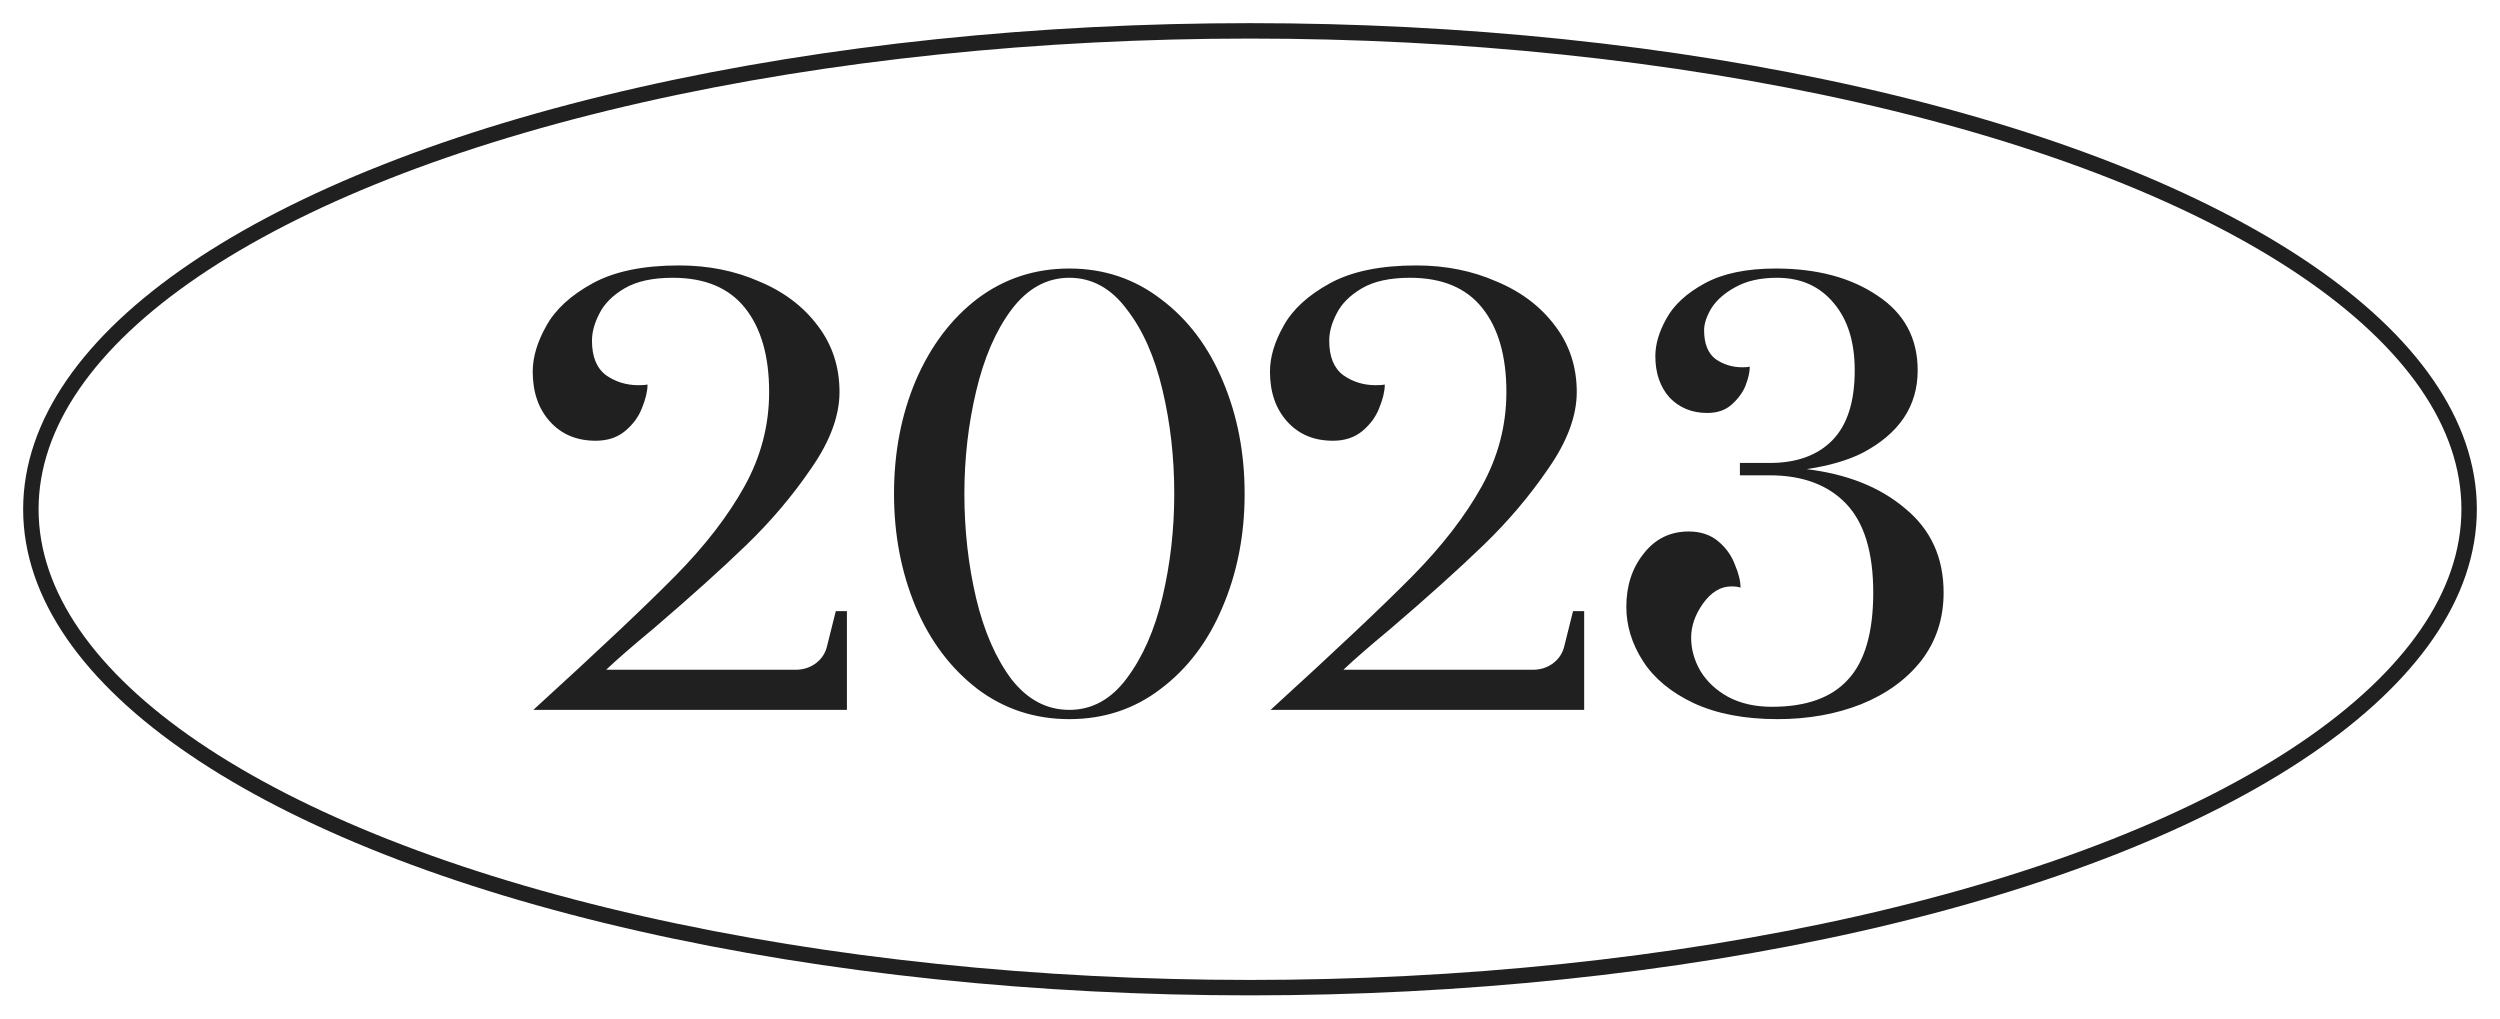 <svg width="81" height="33" viewBox="0 0 81 33" fill="none" xmlns="http://www.w3.org/2000/svg">
<path d="M27.44 19.8V23H17.28C19.387 21.08 20.92 19.633 21.88 18.66C22.84 17.687 23.587 16.72 24.12 15.76C24.653 14.8 24.92 13.78 24.92 12.7C24.92 11.54 24.66 10.633 24.14 9.98C23.62 9.327 22.84 9 21.8 9C21.147 9 20.627 9.113 20.24 9.34C19.853 9.567 19.58 9.84 19.42 10.16C19.26 10.467 19.18 10.76 19.18 11.04C19.18 11.56 19.333 11.933 19.64 12.16C19.947 12.373 20.293 12.48 20.68 12.48C20.827 12.48 20.927 12.473 20.98 12.46C20.98 12.673 20.92 12.927 20.8 13.22C20.693 13.5 20.513 13.747 20.26 13.96C20.007 14.173 19.687 14.28 19.3 14.28C18.687 14.28 18.193 14.073 17.82 13.66C17.447 13.247 17.26 12.707 17.26 12.04C17.26 11.573 17.407 11.08 17.7 10.56C17.993 10.027 18.493 9.567 19.2 9.18C19.907 8.793 20.84 8.6 22 8.6C22.947 8.6 23.813 8.773 24.6 9.12C25.4 9.453 26.033 9.933 26.5 10.56C26.967 11.173 27.2 11.887 27.2 12.7C27.2 13.473 26.893 14.3 26.28 15.18C25.68 16.06 24.98 16.887 24.18 17.66C23.38 18.433 22.38 19.333 21.18 20.36C20.473 20.947 19.96 21.393 19.64 21.7H25.78C26.02 21.7 26.233 21.633 26.42 21.5C26.62 21.353 26.747 21.16 26.8 20.92L27.08 19.8H27.44ZM40.326 16C40.326 17.333 40.086 18.56 39.606 19.68C39.14 20.787 38.473 21.667 37.606 22.32C36.753 22.973 35.766 23.3 34.646 23.3C33.526 23.3 32.533 22.973 31.666 22.32C30.8 21.653 30.133 20.767 29.666 19.66C29.2 18.54 28.966 17.32 28.966 16C28.966 14.667 29.2 13.447 29.666 12.34C30.146 11.22 30.813 10.333 31.666 9.68C32.533 9.027 33.526 8.7 34.646 8.7C35.766 8.7 36.76 9.033 37.626 9.7C38.493 10.353 39.16 11.24 39.626 12.36C40.093 13.467 40.326 14.68 40.326 16ZM38.046 16C38.046 14.827 37.92 13.707 37.666 12.64C37.413 11.56 37.026 10.687 36.506 10.02C36 9.34 35.38 9 34.646 9C33.913 9 33.286 9.347 32.766 10.04C32.26 10.72 31.88 11.6 31.626 12.68C31.373 13.747 31.246 14.853 31.246 16C31.246 17.173 31.373 18.3 31.626 19.38C31.88 20.447 32.26 21.32 32.766 22C33.286 22.667 33.913 23 34.646 23C35.38 23 36 22.66 36.506 21.98C37.026 21.287 37.413 20.407 37.666 19.34C37.92 18.26 38.046 17.147 38.046 16ZM51.327 19.8V23H41.167C43.273 21.08 44.807 19.633 45.767 18.66C46.727 17.687 47.473 16.72 48.007 15.76C48.54 14.8 48.807 13.78 48.807 12.7C48.807 11.54 48.547 10.633 48.027 9.98C47.507 9.327 46.727 9 45.687 9C45.033 9 44.513 9.113 44.127 9.34C43.74 9.567 43.467 9.84 43.307 10.16C43.147 10.467 43.067 10.76 43.067 11.04C43.067 11.56 43.22 11.933 43.527 12.16C43.833 12.373 44.18 12.48 44.567 12.48C44.713 12.48 44.813 12.473 44.867 12.46C44.867 12.673 44.807 12.927 44.687 13.22C44.58 13.5 44.4 13.747 44.147 13.96C43.893 14.173 43.573 14.28 43.187 14.28C42.573 14.28 42.08 14.073 41.707 13.66C41.333 13.247 41.147 12.707 41.147 12.04C41.147 11.573 41.293 11.08 41.587 10.56C41.88 10.027 42.38 9.567 43.087 9.18C43.793 8.793 44.727 8.6 45.887 8.6C46.833 8.6 47.7 8.773 48.487 9.12C49.287 9.453 49.92 9.933 50.387 10.56C50.853 11.173 51.087 11.887 51.087 12.7C51.087 13.473 50.78 14.3 50.167 15.18C49.567 16.06 48.867 16.887 48.067 17.66C47.267 18.433 46.267 19.333 45.067 20.36C44.36 20.947 43.847 21.393 43.527 21.7H49.667C49.907 21.7 50.12 21.633 50.307 21.5C50.507 21.353 50.633 21.16 50.687 20.92L50.967 19.8H51.327ZM58.533 15.2C59.853 15.36 60.92 15.787 61.733 16.48C62.56 17.16 62.973 18.067 62.973 19.2C62.973 20.04 62.733 20.773 62.253 21.4C61.773 22.013 61.12 22.487 60.293 22.82C59.48 23.14 58.58 23.3 57.593 23.3C56.526 23.3 55.62 23.127 54.873 22.78C54.14 22.433 53.593 21.98 53.233 21.42C52.873 20.86 52.693 20.273 52.693 19.66C52.693 18.98 52.88 18.407 53.253 17.94C53.626 17.46 54.113 17.22 54.713 17.22C55.1 17.22 55.42 17.327 55.673 17.54C55.926 17.753 56.106 18.007 56.213 18.3C56.333 18.58 56.393 18.827 56.393 19.04C56.326 19.013 56.226 19 56.093 19C55.746 19 55.44 19.187 55.173 19.56C54.92 19.92 54.793 20.287 54.793 20.66C54.793 21.033 54.893 21.393 55.093 21.74C55.306 22.087 55.606 22.367 55.993 22.58C56.393 22.793 56.866 22.9 57.413 22.9C58.52 22.9 59.34 22.607 59.873 22.02C60.42 21.433 60.693 20.493 60.693 19.2C60.693 17.893 60.4 16.933 59.813 16.32C59.226 15.707 58.4 15.4 57.333 15.4H56.373V15H57.333C58.213 15 58.893 14.753 59.373 14.26C59.853 13.767 60.093 13.013 60.093 12C60.093 11.08 59.866 10.353 59.413 9.82C58.96 9.273 58.346 9 57.573 9C57.04 9 56.593 9.1 56.233 9.3C55.886 9.487 55.626 9.713 55.453 9.98C55.293 10.247 55.213 10.487 55.213 10.7C55.213 11.14 55.34 11.453 55.593 11.64C55.846 11.813 56.133 11.9 56.453 11.9C56.573 11.9 56.653 11.893 56.693 11.88C56.693 12.053 56.646 12.26 56.553 12.5C56.46 12.727 56.306 12.933 56.093 13.12C55.893 13.293 55.633 13.38 55.313 13.38C54.82 13.38 54.413 13.213 54.093 12.88C53.786 12.533 53.633 12.087 53.633 11.54C53.633 11.153 53.753 10.747 53.993 10.32C54.233 9.88 54.646 9.5 55.233 9.18C55.82 8.86 56.586 8.7 57.533 8.7C58.866 8.7 59.966 8.993 60.833 9.58C61.7 10.153 62.133 10.96 62.133 12C62.133 13.16 61.533 14.053 60.333 14.68C59.853 14.92 59.253 15.093 58.533 15.2Z" fill="#202020"/>
<ellipse cx="40.5" cy="16.5" rx="39.5" ry="15.5" stroke="#202020" stroke-width="0.5"/>
</svg>
